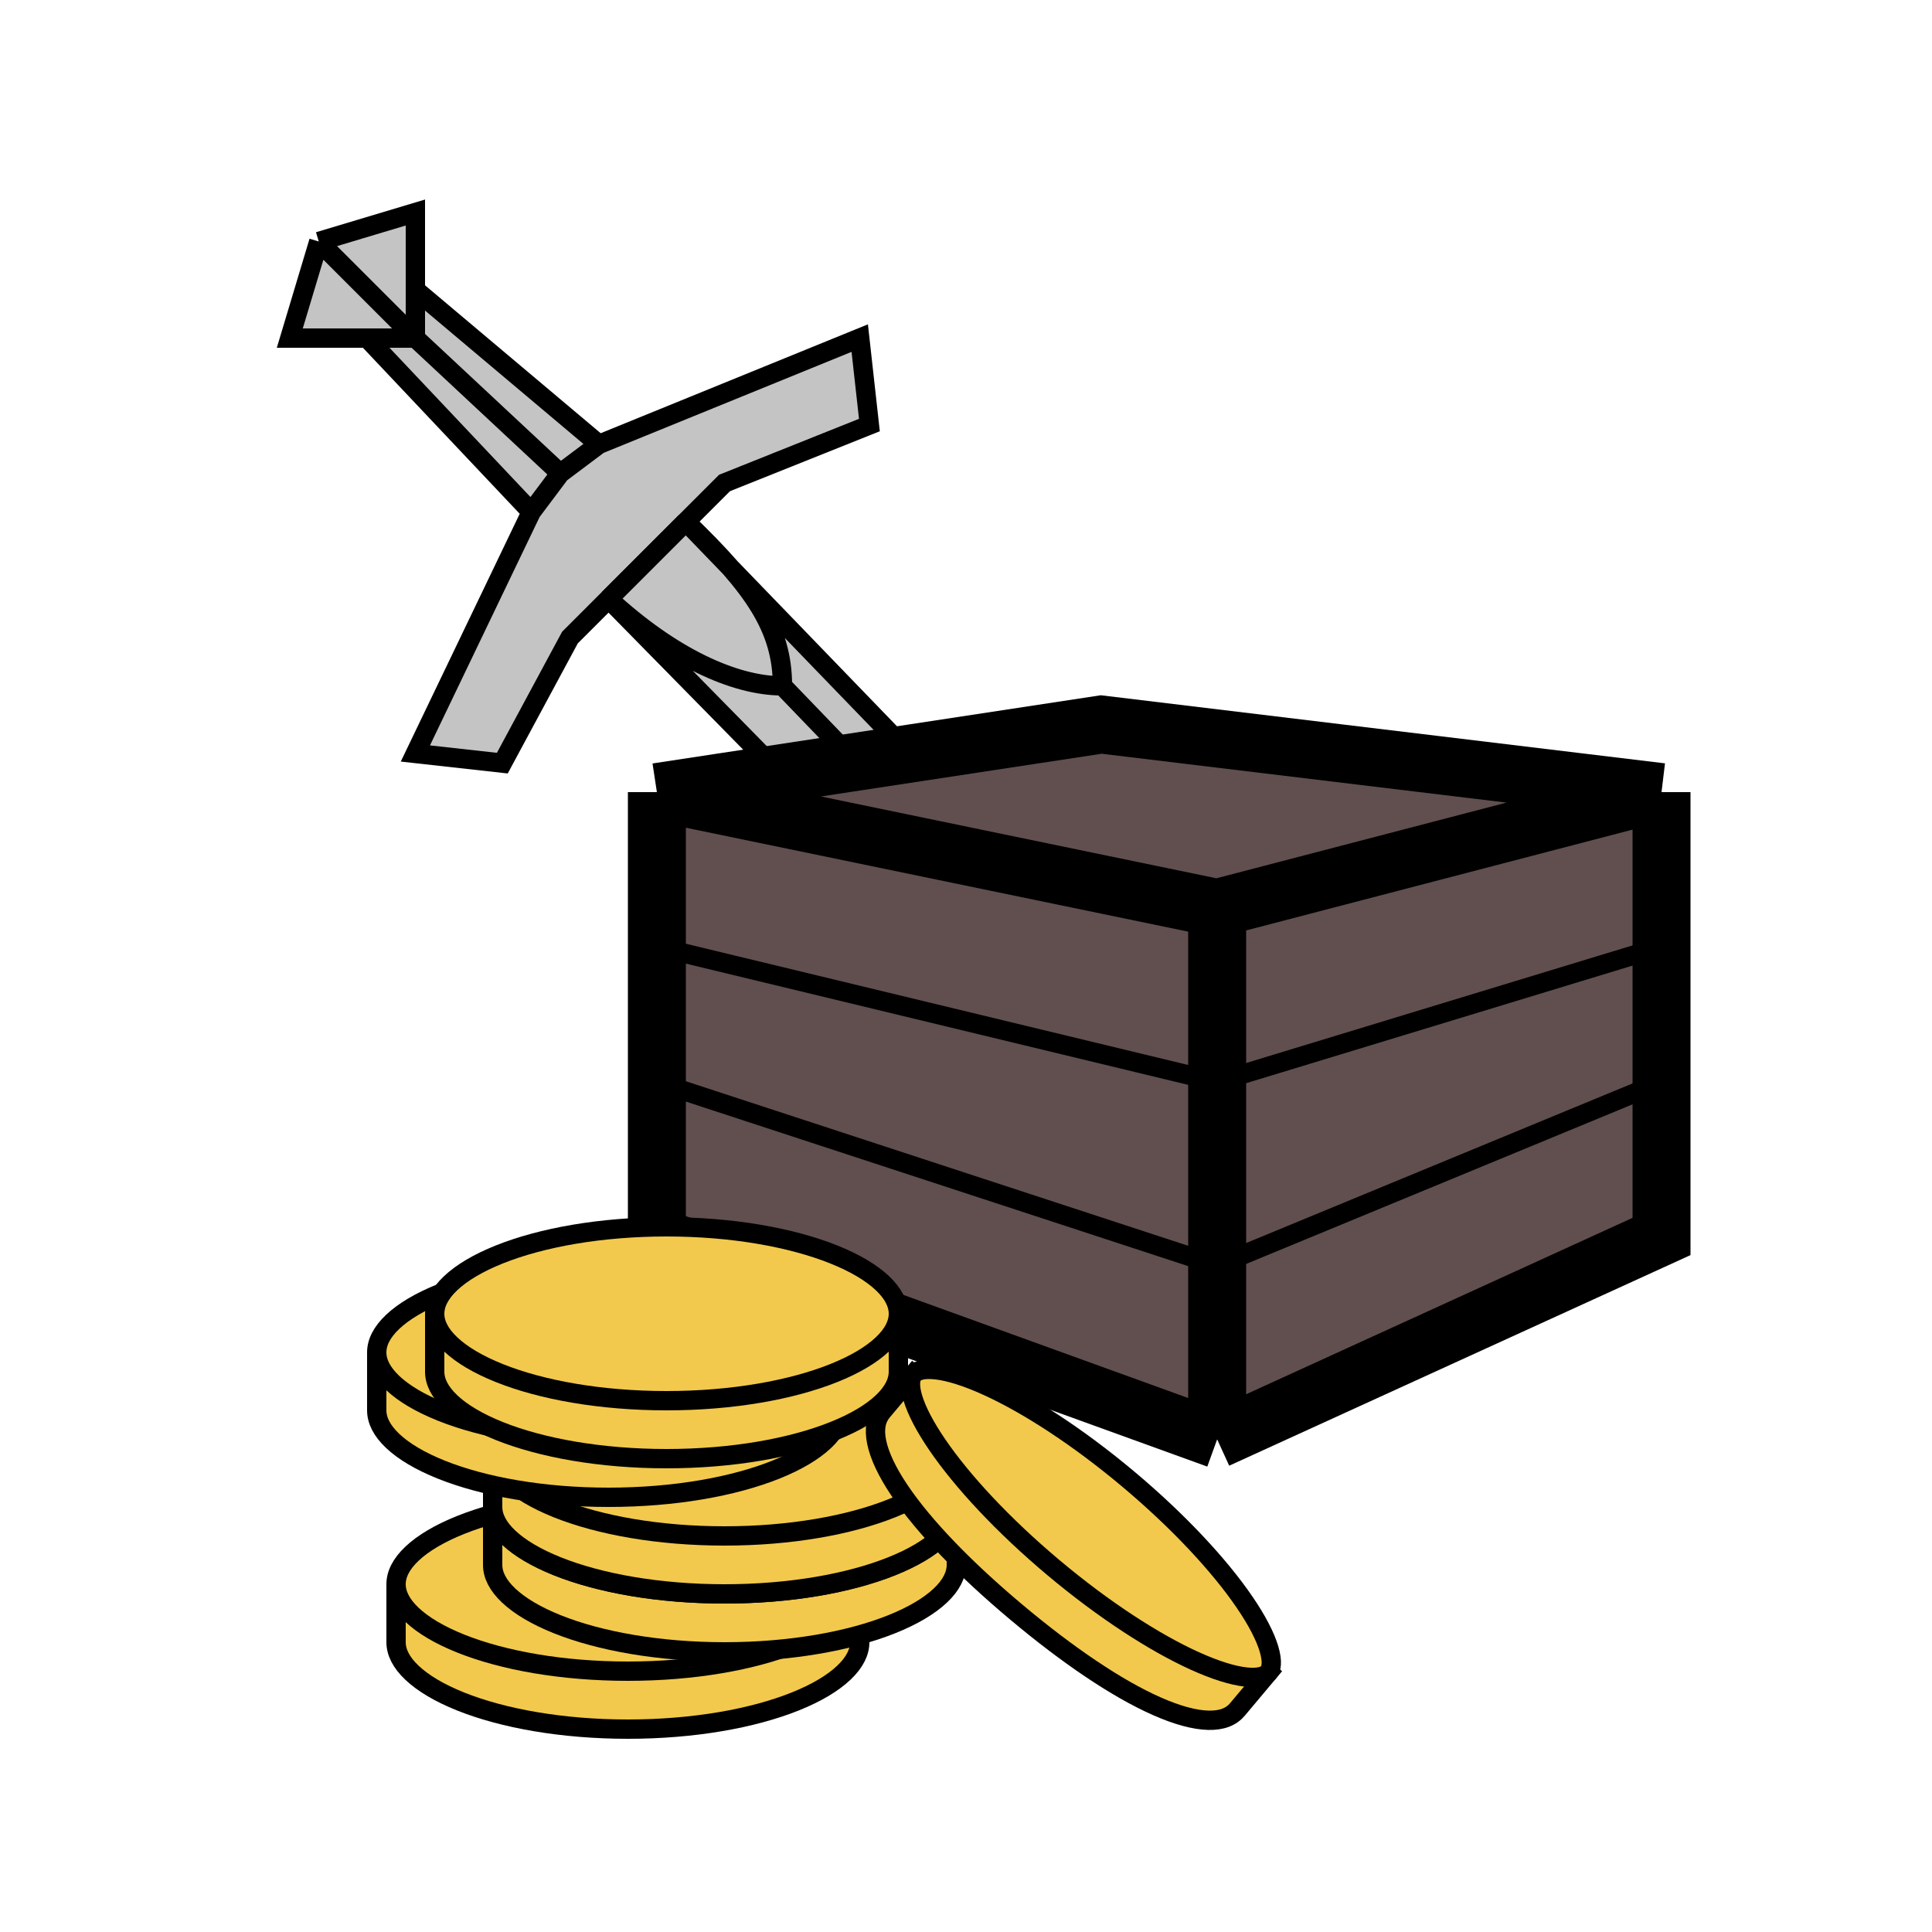 <svg viewBox="0 0 100 100" fill="none" xmlns="http://www.w3.org/2000/svg">
  <g class="sword">
    <path d="M45 22L37.5 25L29.5 33L26 39.5L21.5 39L27.5 26.5L19 17.5L15 17.5L16.5 12.5L21.5 11L21.5 15L31 23L44.5 17.5L45 22Z" fill="#C4C4C4"/>
    <path d="M29 24.5L21.5 17.5M29 24.5L31 23M29 24.5L27.5 26.5M21.5 17.5L16.5 12.5M21.5 17.5L21.5 15M21.5 17.5L19 17.5M16.5 12.5L21.5 11L21.5 15M16.5 12.5L15 17.5L19 17.5M21.5 15L31 23M31 23L44.5 17.5L45 22L37.5 25L29.5 33L26 39.5L21.5 39L27.5 26.5M19 17.5L27.5 26.5" stroke="black"/>
    <path d="M64 56.5L66.5 62.5L60 60L31.5 31L35.5 27C36.395 27.864 37.159 28.646 37.8 29.381L64 56.5Z" fill="#C4C4C4"/>
    <path d="M66.5 62.5L64 56.5L35.5 27M66.5 62.5L60 60L31.5 31M66.5 62.5L40.5 35.5M35.5 27C39 30.381 40.5 32.5 40.5 35.5M35.5 27L31.5 31M31.5 31C34.756 34 38 35.5 40.5 35.5" stroke="black"/>
  </g>
  <g class="coins">
    <path d="M63 74.5L34 64V41L57 37.5L86 41V64L63 74.5Z" fill="#614F4F"/>
    <path d="M63 74.5L34 64V41M63 74.5V47M63 74.5L86 64V41M63 47L34 41M63 47L86 41M34 41L57 37.5L86 41" stroke="black" stroke-width="3"/>
    <path d="M34 56L63 65.5L86 56M34 49L63 56L86 49" stroke="black"/>
  </g>
  <g class="coins" fill="#F2C94C" stroke="black">
    <path d="M44.5 85C44.5 85.509 44.244 86.044 43.674 86.583C43.103 87.123 42.249 87.633 41.153 88.071C38.964 88.947 35.904 89.5 32.5 89.5C29.096 89.5 26.036 88.947 23.847 88.071C22.751 87.633 21.897 87.123 21.326 86.583C20.756 86.044 20.5 85.509 20.5 85V82.5H44.5V85Z"/>
    <path d="M44.5 82C44.5 82.509 44.244 83.044 43.674 83.583C43.103 84.123 42.249 84.633 41.153 85.071C38.964 85.947 35.904 86.5 32.5 86.5C29.096 86.5 26.036 85.947 23.847 85.071C22.751 84.633 21.897 84.123 21.326 83.583C20.756 83.044 20.5 82.509 20.5 82C20.5 81.491 20.756 80.956 21.326 80.417C21.897 79.877 22.751 79.367 23.847 78.929C26.036 78.053 29.096 77.5 32.5 77.5C35.904 77.5 38.964 78.053 41.153 78.929C42.249 79.367 43.103 79.877 43.674 80.417C44.244 80.956 44.5 81.491 44.5 82Z"/>
    <path d="M49.5 81C49.5 81.509 49.244 82.044 48.674 82.583C48.103 83.123 47.249 83.633 46.153 84.071C43.964 84.947 40.904 85.5 37.5 85.5C34.096 85.5 31.036 84.947 28.847 84.071C27.751 83.633 26.897 83.123 26.326 82.583C25.756 82.044 25.5 81.509 25.5 81V78.5H49.5V81Z"/>
    <path d="M49.5 78C49.5 78.509 49.244 79.044 48.674 79.583C48.103 80.123 47.249 80.633 46.153 81.071C43.964 81.947 40.904 82.5 37.5 82.5C34.096 82.5 31.036 81.947 28.847 81.071C27.751 80.633 26.897 80.123 26.326 79.583C25.756 79.044 25.5 78.509 25.5 78C25.5 77.491 25.756 76.956 26.326 76.417C26.897 75.877 27.751 75.367 28.847 74.929C31.036 74.053 34.096 73.5 37.5 73.5C40.904 73.5 43.964 74.053 46.153 74.929C47.249 75.367 48.103 75.877 48.674 76.417C49.244 76.956 49.5 77.491 49.5 78Z"/>
    <path d="M49.5 78C49.5 78.509 49.244 79.044 48.674 79.583C48.103 80.123 47.249 80.633 46.153 81.071C43.964 81.947 40.904 82.5 37.5 82.5C34.096 82.5 31.036 81.947 28.847 81.071C27.751 80.633 26.897 80.123 26.326 79.583C25.756 79.044 25.5 78.509 25.5 78V75.5H49.5V78Z"/>
    <path d="M49.5 75C49.5 75.509 49.244 76.044 48.674 76.583C48.103 77.123 47.249 77.633 46.153 78.071C43.964 78.947 40.904 79.5 37.5 79.5C34.096 79.5 31.036 78.947 28.847 78.071C27.751 77.633 26.897 77.123 26.326 76.583C25.756 76.044 25.5 75.509 25.5 75C25.5 74.491 25.756 73.956 26.326 73.417C26.897 72.877 27.751 72.367 28.847 71.929C31.036 71.053 34.096 70.5 37.5 70.5C40.904 70.5 43.964 71.053 46.153 71.929C47.249 72.367 48.103 72.877 48.674 73.417C49.244 73.956 49.5 74.491 49.5 75Z"/>
    <path d="M43.5 73C43.5 73.509 43.244 74.044 42.674 74.583C42.103 75.123 41.249 75.633 40.153 76.071C37.964 76.947 34.904 77.5 31.5 77.5C28.096 77.5 25.036 76.947 22.847 76.071C21.751 75.633 20.897 75.123 20.326 74.583C19.756 74.044 19.5 73.509 19.5 73V70.5H43.5V73Z"/>
    <path d="M43.5 70C43.5 70.509 43.244 71.044 42.674 71.583C42.103 72.123 41.249 72.633 40.153 73.071C37.964 73.947 34.904 74.5 31.5 74.5C28.096 74.5 25.036 73.947 22.847 73.071C21.751 72.633 20.897 72.123 20.326 71.583C19.756 71.044 19.5 70.509 19.5 70C19.5 69.491 19.756 68.956 20.326 68.417C20.897 67.877 21.751 67.367 22.847 66.929C25.036 66.053 28.096 65.5 31.5 65.5C34.904 65.5 37.964 66.053 40.153 66.929C41.249 67.367 42.103 67.877 42.674 68.417C43.244 68.956 43.5 69.491 43.5 70Z"/>
    <path d="M46.5 71C46.5 71.509 46.244 72.044 45.674 72.583C45.103 73.123 44.249 73.633 43.153 74.071C40.964 74.947 37.904 75.5 34.5 75.5C31.096 75.5 28.036 74.947 25.847 74.071C24.751 73.633 23.897 73.123 23.326 72.583C22.756 72.044 22.5 71.509 22.5 71V68.5H46.5V71Z"/>
    <path d="M46.5 68C46.5 68.509 46.244 69.044 45.674 69.583C45.103 70.123 44.249 70.633 43.153 71.071C40.964 71.947 37.904 72.5 34.5 72.5C31.096 72.5 28.036 71.947 25.847 71.071C24.751 70.633 23.897 70.123 23.326 69.583C22.756 69.044 22.5 68.509 22.5 68C22.5 67.491 22.756 66.956 23.326 66.417C23.897 65.877 24.751 65.367 25.847 64.929C28.036 64.053 31.096 63.5 34.5 63.5C37.904 63.5 40.964 64.053 43.153 64.929C44.249 65.367 45.103 65.877 45.674 66.417C46.244 66.956 46.5 67.491 46.5 68Z"/>
    <path d="M64.05 88.479C63.731 88.86 63.246 89.058 62.542 89.041C61.826 89.023 60.927 88.779 59.879 88.316C57.787 87.391 55.236 85.653 52.608 83.447C49.979 81.242 47.825 79.031 46.55 77.131C45.912 76.18 45.516 75.337 45.374 74.635C45.234 73.944 45.346 73.433 45.665 73.052L47.272 71.137L65.657 86.564L64.05 88.479Z"/>
    <path d="M65.657 86.564C65.512 86.737 65.172 86.881 64.468 86.801C63.788 86.724 62.898 86.447 61.85 85.973C59.763 85.028 57.155 83.347 54.536 81.149C51.916 78.951 49.809 76.675 48.515 74.783C47.867 73.834 47.439 73.006 47.245 72.349C47.044 71.67 47.127 71.31 47.272 71.137C47.416 70.965 47.756 70.82 48.46 70.901C49.141 70.978 50.031 71.255 51.078 71.729C53.166 72.674 55.773 74.355 58.393 76.553C61.012 78.751 63.12 81.027 64.413 82.919C65.062 83.868 65.489 84.696 65.684 85.353C65.885 86.032 65.801 86.392 65.657 86.564Z"/>
  </g>
</svg>

